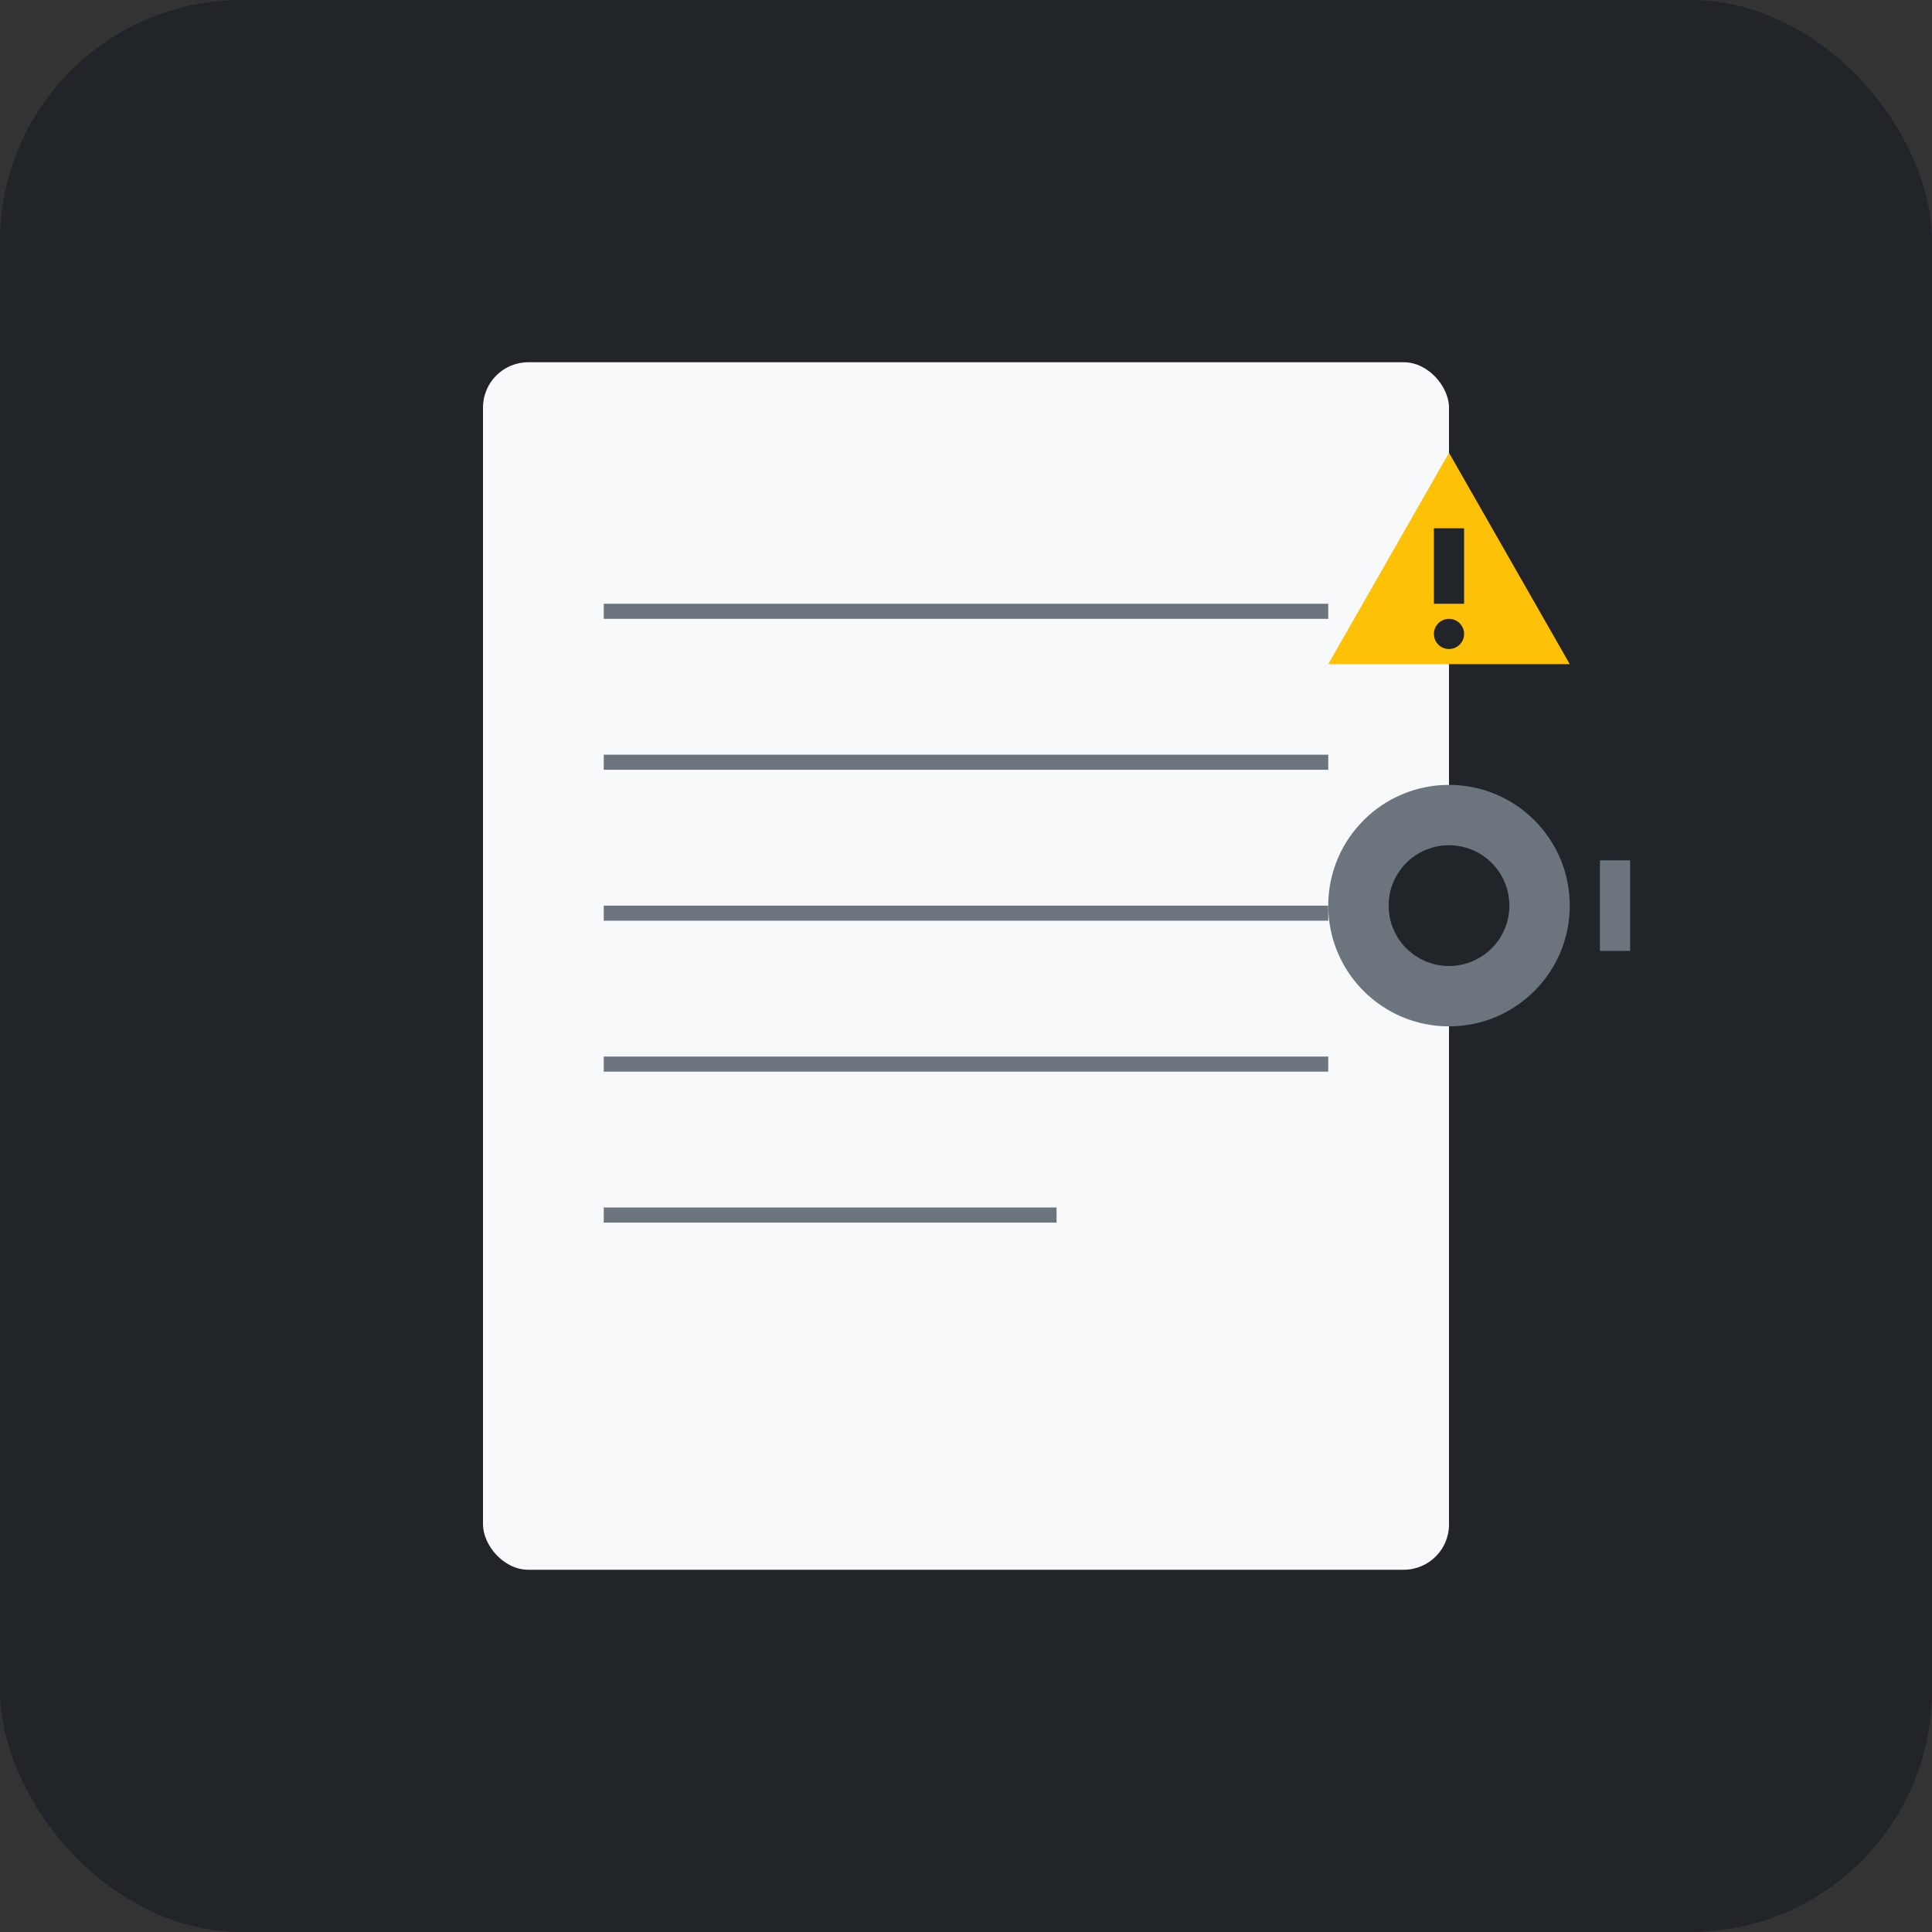 <?xml version="1.0" encoding="UTF-8" standalone="no"?>
<svg xmlns="http://www.w3.org/2000/svg" viewBox="0 0 512 512" width="512" height="512">
  <rect x="0" y="0" width="512" height="512" fill="#333333" stroke="none"/>
  <!-- Hintergrund -->
  <rect width="512" height="512" fill="#212529" rx="64" ry="64"/>
  
  <!-- Dokument -->
  <rect x="128" y="96" width="256" height="320" fill="#f8f9fa" rx="12" ry="12"/>
  
  <!-- Linien auf dem Dokument -->
  <rect x="160" y="160" width="192" height="4" fill="#6c757d"/>
  <rect x="160" y="200" width="192" height="4" fill="#6c757d"/>
  <rect x="160" y="240" width="192" height="4" fill="#6c757d"/>
  <rect x="160" y="280" width="192" height="4" fill="#6c757d"/>
  <rect x="160" y="320" width="120" height="4" fill="#6c757d"/>
  
  <!-- Warnzeichen - Ausrufezeichen im Dreieck -->
  <polygon points="384,120 416,176 352,176" fill="#ffc107"/>
  <rect x="380" y="140" width="8" height="20" fill="#212529"/>
  <circle cx="384" cy="168" r="4" fill="#212529"/>
  
  <!-- Kamera - für Bilder/Fotos im Schadensbericht -->
  <circle cx="384" cy="240" r="32" fill="#6c757d"/>
  <circle cx="384" cy="240" r="16" fill="#212529"/>
  <rect x="424" y="228" width="8" height="24" fill="#6c757d"/>
</svg>
